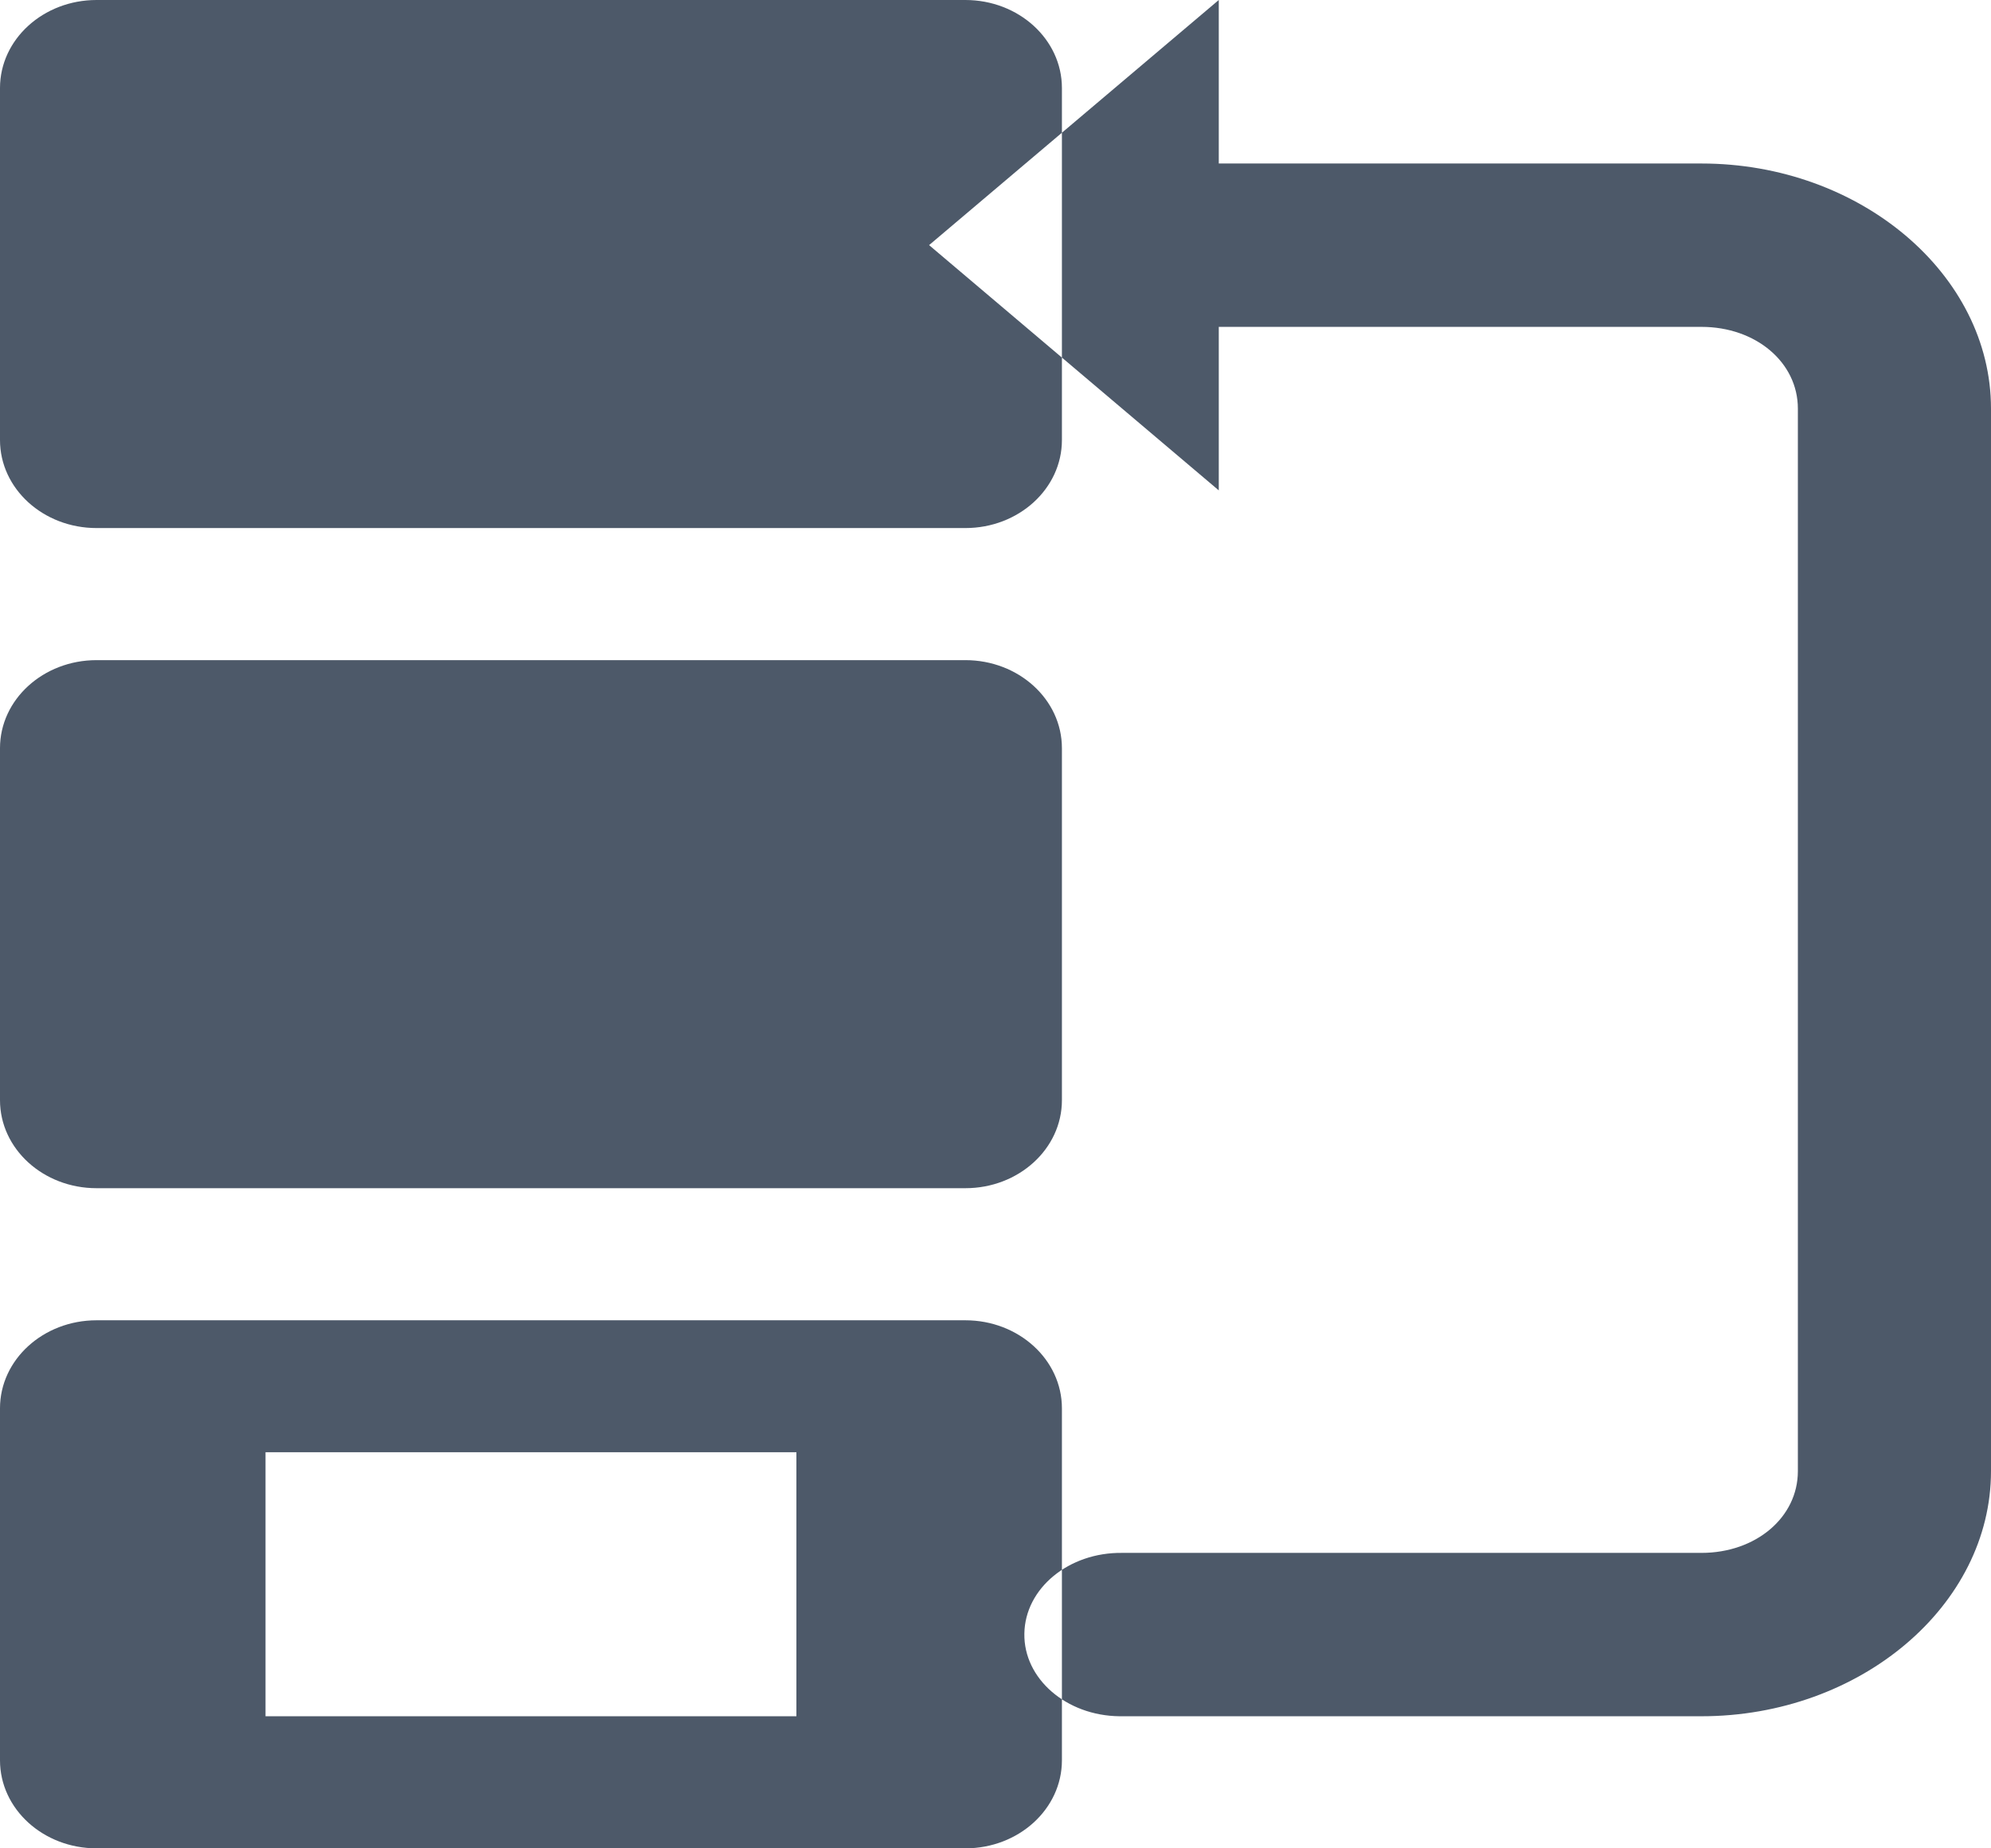 <?xml version="1.0" encoding="UTF-8"?>
<svg width="14px" height="13px" viewBox="0 0 14 13" version="1.1" xmlns="http://www.w3.org/2000/svg" xmlns:xlink="http://www.w3.org/1999/xlink">
    <!-- Generator: Sketch 59 (86127) - https://sketch.com -->
    <title>HDL/Icon/Standard/depricate</title>
    <desc>Created with Sketch.</desc>
    <g id="Colors" stroke="none" stroke-width="1" fill="none" fill-rule="evenodd">
        <g id="Main-Icons" transform="translate(-623, -1206)" fill="#4D5969">
            <g id="Depricate" transform="translate(602, 1189)">
                <g id="HDL/Icon/Standard/reorder" transform="translate(21, 17)">
                    <path d="M1.867,12.071 L5.6,12.071 L5.6,10.214 L1.867,10.214 L1.867,12.071 Z M0.679,9.286 C0.304,9.286 0,9.563 0,9.905 L0,12.381 C0,12.723 0.304,13 0.679,13 L6.788,13 C7.163,13 7.467,12.723 7.467,12.381 L7.467,9.905 C7.467,9.563 7.163,9.286 6.788,9.286 L0.679,9.286 Z M0.679,4.643 C0.304,4.643 0,4.92 0,5.262 L0,7.738 C0,8.08 0.304,8.357 0.679,8.357 L6.788,8.357 C7.163,8.357 7.467,8.08 7.467,7.738 L7.467,5.262 C7.467,4.92 7.163,4.643 6.788,4.643 L0.679,4.643 Z M8.57,0 L6.533,1.724 L8.57,3.449 L8.57,2.299 L11.964,2.299 C12.347,2.299 12.642,2.549 12.642,2.874 L12.642,10.347 C12.642,10.672 12.347,10.922 11.964,10.922 L7.891,10.922 C7.516,10.917 7.208,11.171 7.203,11.489 C7.197,11.806 7.497,12.067 7.872,12.071 C7.878,12.071 7.885,12.071 7.891,12.071 L11.964,12.071 C13.08,12.071 14,11.293 14,10.347 L14,2.874 C14,1.929 13.08,1.15 11.964,1.15 L8.57,1.15 L8.57,0 Z M0.679,0 C0.304,0 0,0.277 0,0.619 L0,3.095 C0,3.437 0.304,3.714 0.679,3.714 L6.788,3.714 C7.163,3.714 7.467,3.437 7.467,3.095 L7.467,0.619 C7.467,0.277 7.163,0 6.788,0 L0.679,0 Z" id="Reorder"></path>
                </g>
            </g>
        </g>
    </g>
</svg>
